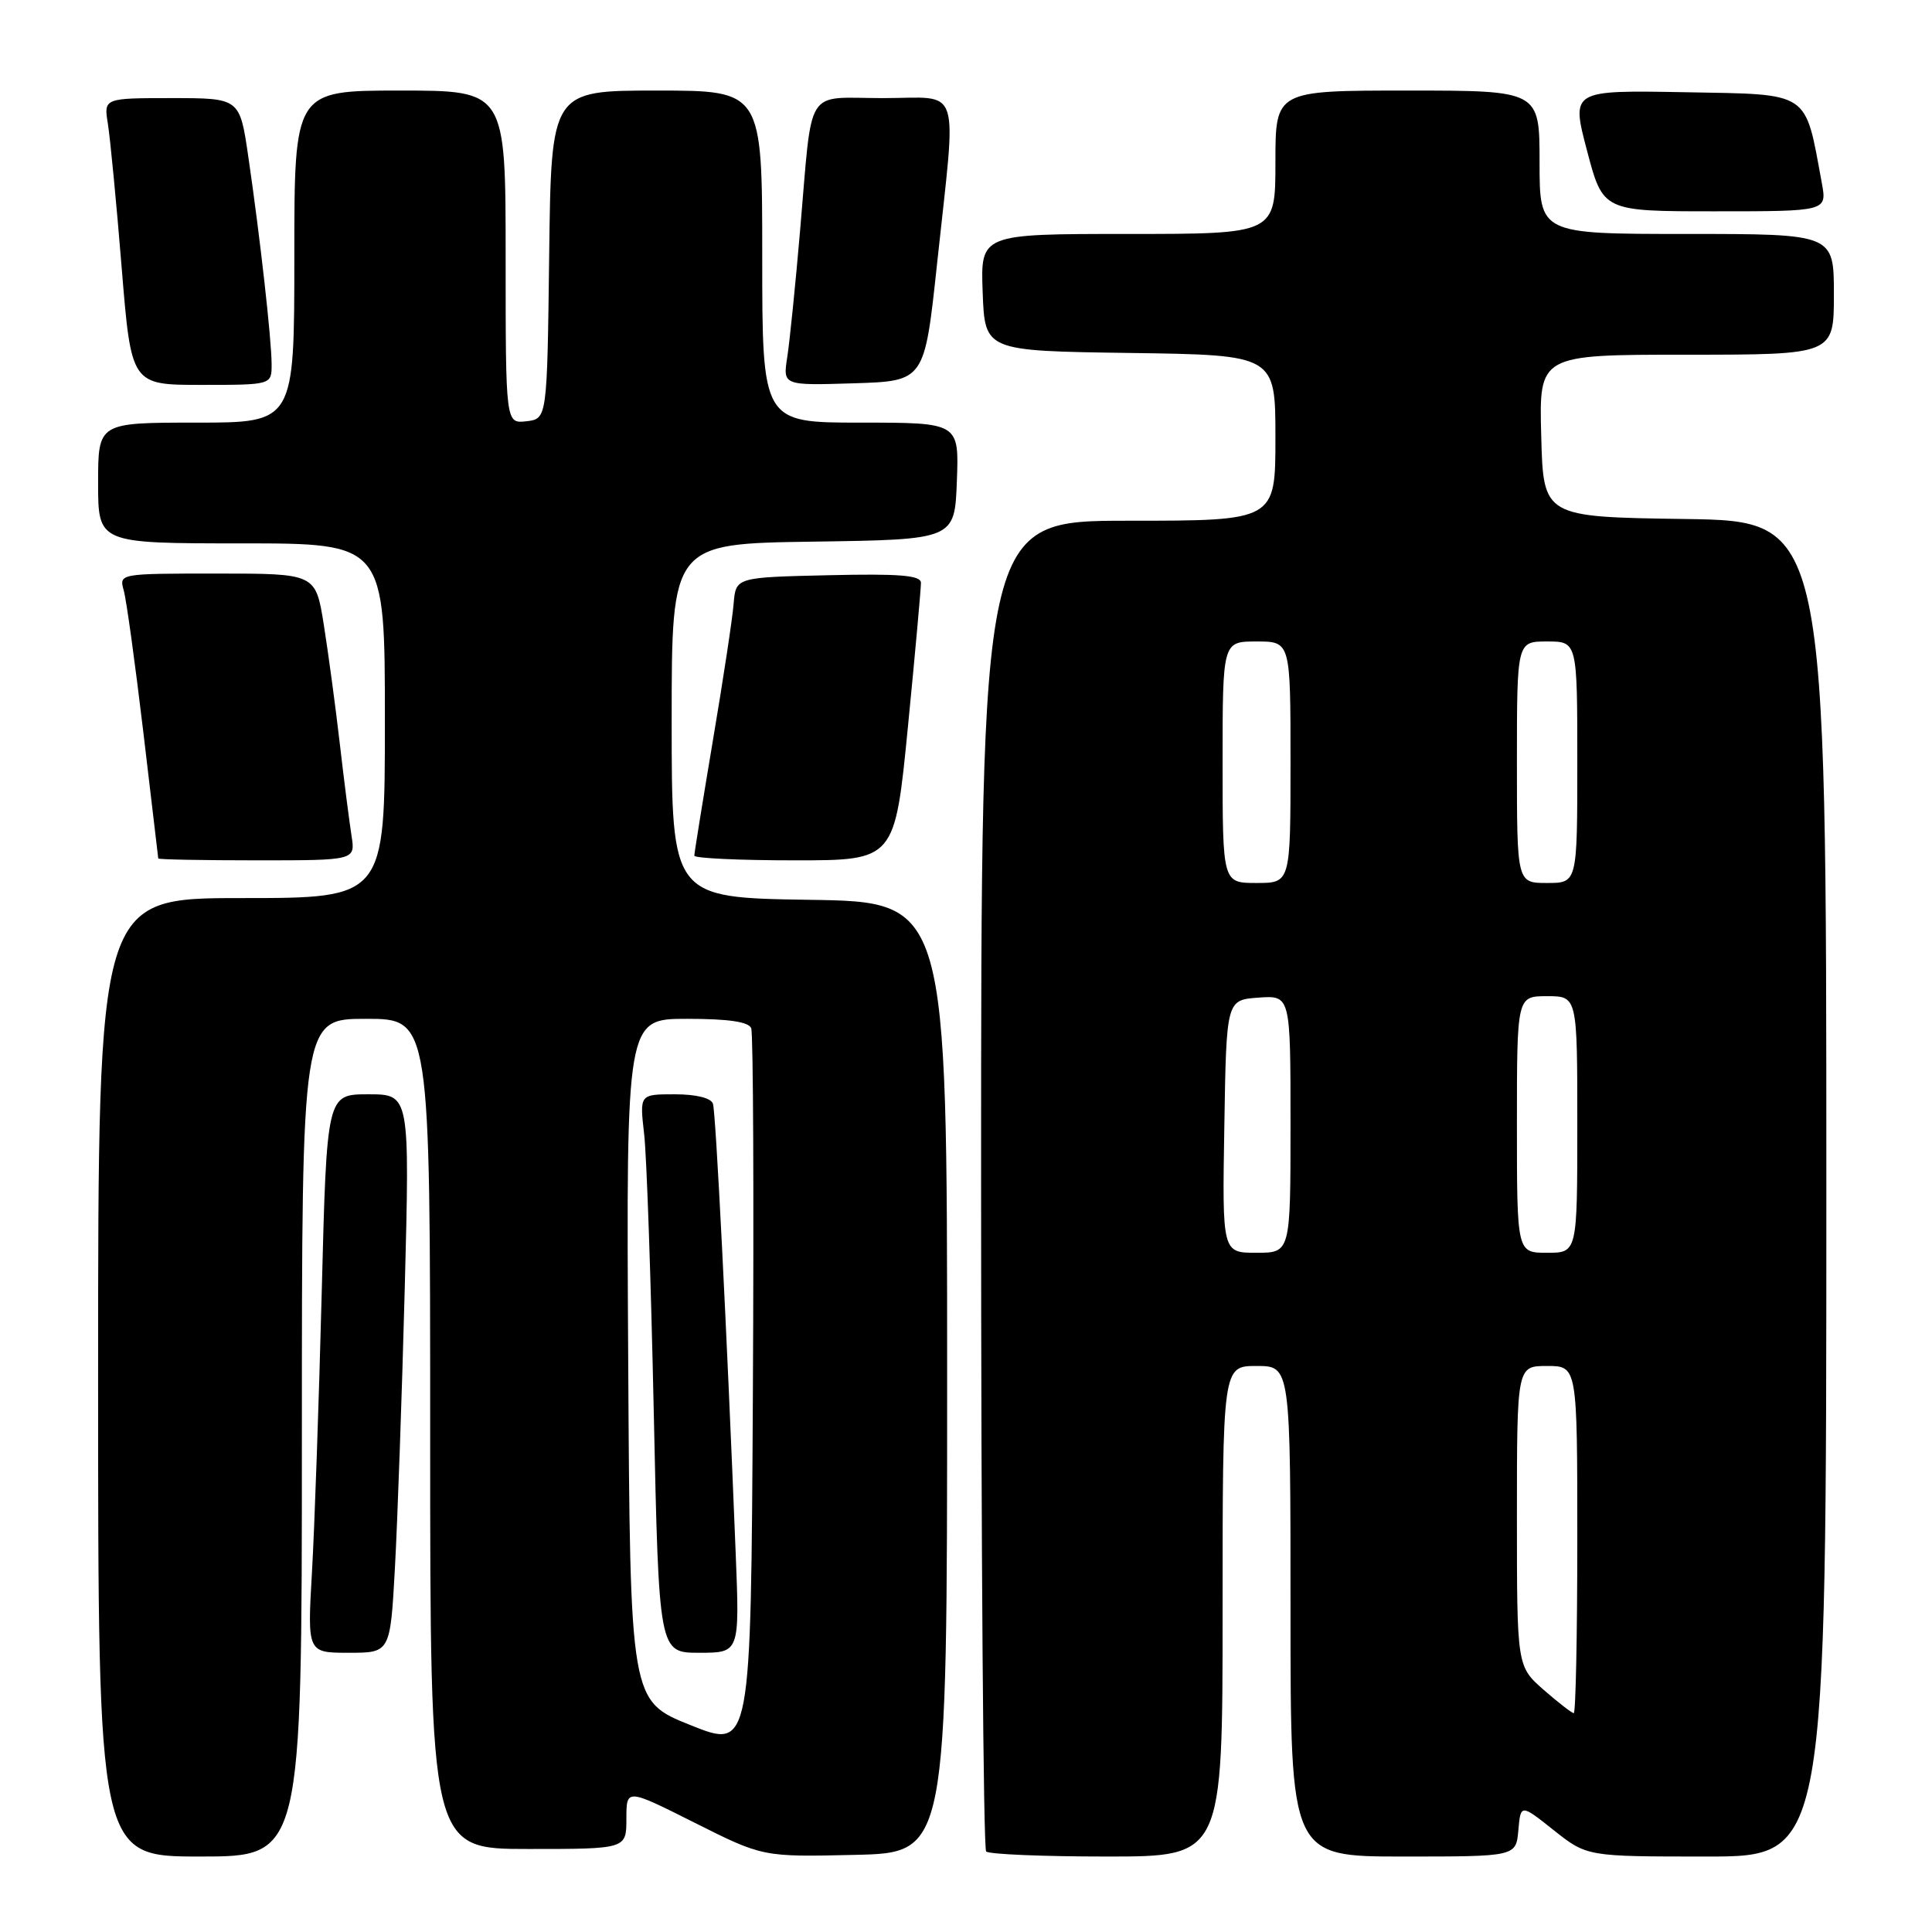 <?xml version="1.0" encoding="UTF-8" standalone="no"?>
<!DOCTYPE svg PUBLIC "-//W3C//DTD SVG 1.1//EN" "http://www.w3.org/Graphics/SVG/1.1/DTD/svg11.dtd" >
<svg xmlns="http://www.w3.org/2000/svg" xmlns:xlink="http://www.w3.org/1999/xlink" version="1.1" viewBox="0 0 256 256">
 <g >
 <path fill="currentColor"
d=" M 40.00 190.50 C 40.00 135.00 40.00 135.00 48.50 135.00 C 57.00 135.00 57.00 135.00 57.00 190.00 C 57.00 245.00 57.00 245.00 70.00 245.00 C 83.00 245.00 83.00 245.00 83.00 240.99 C 83.00 236.98 83.00 236.98 92.04 241.52 C 101.08 246.06 101.08 246.06 113.29 245.78 C 125.50 245.50 125.50 245.50 125.50 182.50 C 125.50 119.50 125.50 119.50 107.25 119.23 C 89.00 118.95 89.00 118.95 89.00 95.50 C 89.00 72.04 89.00 72.04 107.75 71.77 C 126.50 71.50 126.50 71.50 126.79 63.75 C 127.08 56.00 127.08 56.00 114.04 56.00 C 101.00 56.00 101.00 56.00 101.00 34.00 C 101.00 12.00 101.00 12.00 87.02 12.00 C 73.04 12.00 73.04 12.00 72.77 33.75 C 72.50 55.50 72.50 55.50 69.75 55.82 C 67.00 56.13 67.00 56.13 67.00 34.07 C 67.00 12.00 67.00 12.00 53.00 12.00 C 39.00 12.00 39.00 12.00 39.00 34.00 C 39.00 56.00 39.00 56.00 26.00 56.00 C 13.00 56.00 13.00 56.00 13.00 64.00 C 13.00 72.00 13.00 72.00 32.00 72.00 C 51.00 72.00 51.00 72.00 51.00 95.50 C 51.00 119.00 51.00 119.00 32.00 119.00 C 13.00 119.00 13.00 119.00 13.00 182.50 C 13.00 246.00 13.00 246.00 26.50 246.00 C 40.00 246.00 40.00 246.00 40.00 190.50 Z  M 162.00 213.50 C 162.00 181.00 162.00 181.00 166.50 181.00 C 171.00 181.00 171.00 181.00 171.00 213.50 C 171.00 246.00 171.00 246.00 185.94 246.00 C 200.88 246.00 200.88 246.00 201.19 242.52 C 201.50 239.03 201.50 239.03 205.89 242.52 C 210.28 246.00 210.28 246.00 226.14 246.00 C 242.00 246.00 242.00 246.00 242.00 157.52 C 242.00 69.04 242.00 69.04 223.25 68.77 C 204.50 68.50 204.50 68.50 204.22 57.75 C 203.93 47.00 203.93 47.00 223.47 47.00 C 243.00 47.00 243.00 47.00 243.00 39.00 C 243.00 31.00 243.00 31.00 223.50 31.00 C 204.00 31.00 204.00 31.00 204.00 21.50 C 204.00 12.00 204.00 12.00 186.50 12.00 C 169.00 12.00 169.00 12.00 169.00 21.50 C 169.00 31.00 169.00 31.00 149.46 31.00 C 129.92 31.00 129.92 31.00 130.21 38.75 C 130.50 46.50 130.50 46.50 149.75 46.77 C 169.00 47.04 169.00 47.04 169.00 58.02 C 169.00 69.00 169.00 69.00 149.50 69.00 C 130.00 69.00 130.00 69.00 130.00 156.83 C 130.00 205.14 130.30 244.97 130.67 245.33 C 131.03 245.70 138.23 246.00 146.67 246.00 C 162.00 246.00 162.00 246.00 162.00 213.50 Z  M 52.33 207.75 C 52.67 201.56 53.26 184.91 53.63 170.75 C 54.30 145.00 54.30 145.00 48.80 145.00 C 43.30 145.00 43.30 145.00 42.63 171.25 C 42.26 185.69 41.68 202.34 41.34 208.25 C 40.72 219.00 40.72 219.00 46.21 219.00 C 51.71 219.00 51.71 219.00 52.33 207.75 Z  M 46.58 110.75 C 46.30 108.96 45.59 103.45 45.02 98.50 C 44.45 93.55 43.49 86.46 42.90 82.75 C 41.82 76.00 41.82 76.00 28.79 76.00 C 15.77 76.00 15.77 76.00 16.40 78.25 C 16.75 79.49 17.91 87.92 18.99 97.00 C 20.06 106.08 20.95 113.61 20.97 113.75 C 20.99 113.89 26.87 114.00 34.05 114.00 C 47.09 114.00 47.09 114.00 46.58 110.75 Z  M 120.31 96.25 C 121.27 86.49 122.04 77.92 122.03 77.22 C 122.01 76.23 119.18 76.00 109.75 76.22 C 97.50 76.50 97.50 76.50 97.21 80.00 C 97.06 81.92 95.82 90.08 94.46 98.13 C 93.11 106.18 92.00 113.04 92.00 113.38 C 92.00 113.72 97.98 114.00 105.29 114.00 C 118.57 114.00 118.57 114.00 120.31 96.25 Z  M 35.99 48.25 C 35.98 44.96 34.47 31.48 32.90 20.75 C 31.77 13.00 31.77 13.00 22.75 13.00 C 13.74 13.00 13.74 13.00 14.30 16.44 C 14.60 18.34 15.43 26.89 16.12 35.44 C 17.39 51.00 17.39 51.00 26.69 51.00 C 36.00 51.00 36.00 51.00 35.99 48.25 Z  M 124.16 35.00 C 126.77 10.60 127.55 13.00 117.02 13.00 C 106.50 13.00 107.70 11.09 106.02 30.50 C 105.41 37.65 104.64 45.21 104.32 47.29 C 103.73 51.08 103.73 51.08 113.12 50.79 C 122.50 50.50 122.50 50.50 124.16 35.00 Z  M 241.40 24.25 C 239.12 11.93 240.03 12.53 223.30 12.22 C 208.18 11.95 208.18 11.95 210.29 19.97 C 212.41 28.00 212.41 28.00 227.25 28.00 C 242.09 28.00 242.09 28.00 241.40 24.25 Z  M 91.50 228.59 C 83.50 225.39 83.50 225.39 83.24 180.19 C 82.98 135.00 82.98 135.00 91.02 135.00 C 96.53 135.00 99.21 135.39 99.54 136.25 C 99.81 136.94 99.90 158.72 99.76 184.65 C 99.50 231.80 99.50 231.80 91.50 228.59 Z  M 97.48 205.75 C 96.28 175.67 94.85 147.42 94.47 146.25 C 94.22 145.49 92.25 145.00 89.40 145.00 C 84.75 145.00 84.75 145.00 85.35 150.25 C 85.69 153.14 86.26 169.79 86.63 187.25 C 87.31 219.00 87.31 219.00 92.66 219.00 C 98.01 219.00 98.01 219.00 97.48 205.75 Z  M 204.53 223.90 C 201.00 220.79 201.00 220.79 201.00 200.90 C 201.00 181.00 201.00 181.00 205.00 181.00 C 209.00 181.00 209.00 181.00 209.00 204.00 C 209.00 216.65 208.79 227.00 208.53 227.00 C 208.28 227.00 206.48 225.60 204.53 223.90 Z  M 162.23 149.25 C 162.50 132.50 162.50 132.50 166.75 132.19 C 171.00 131.89 171.00 131.89 171.00 148.94 C 171.00 166.00 171.00 166.00 166.48 166.00 C 161.95 166.00 161.95 166.00 162.23 149.25 Z  M 201.00 149.00 C 201.00 132.00 201.00 132.00 205.00 132.00 C 209.00 132.00 209.00 132.00 209.00 149.00 C 209.00 166.00 209.00 166.00 205.00 166.00 C 201.00 166.00 201.00 166.00 201.00 149.00 Z  M 162.00 101.00 C 162.00 85.00 162.00 85.00 166.50 85.00 C 171.00 85.00 171.00 85.00 171.00 101.00 C 171.00 117.00 171.00 117.00 166.50 117.00 C 162.00 117.00 162.00 117.00 162.00 101.00 Z  M 201.00 101.00 C 201.00 85.00 201.00 85.00 205.00 85.00 C 209.00 85.00 209.00 85.00 209.00 101.00 C 209.00 117.00 209.00 117.00 205.00 117.00 C 201.00 117.00 201.00 117.00 201.00 101.00 Z "/>
</g>
</svg>